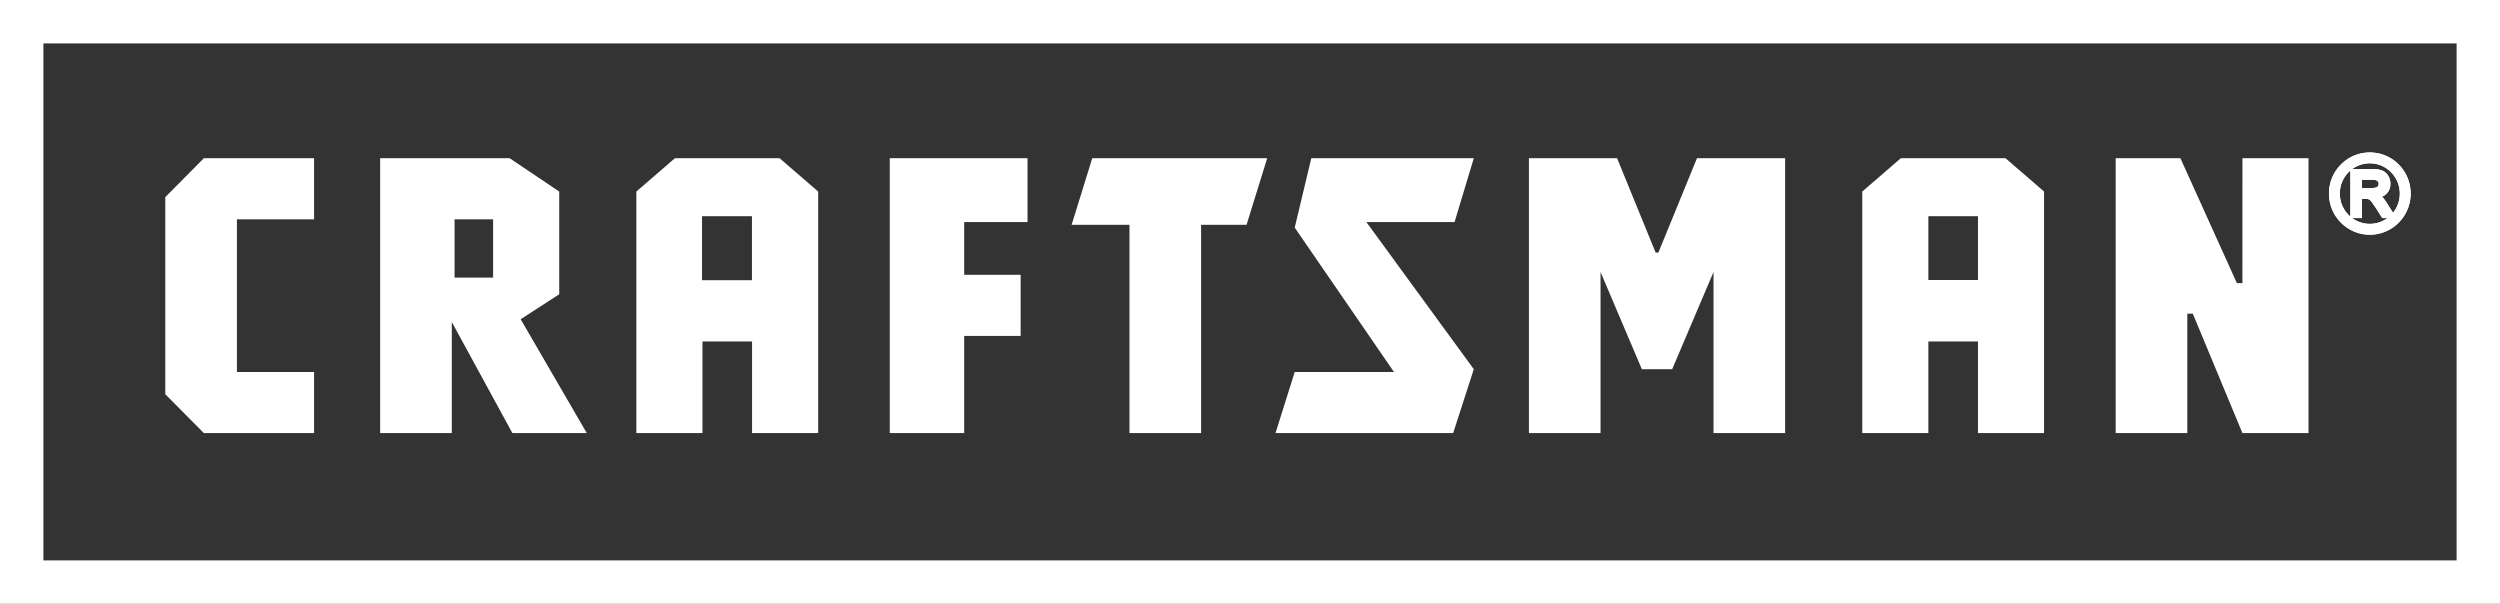 <?xml version="1.0" encoding="utf-8"?>
<!-- Generator: Adobe Illustrator 15.1.0, SVG Export Plug-In . SVG Version: 6.00 Build 0)  -->
<!DOCTYPE svg PUBLIC "-//W3C//DTD SVG 1.1//EN" "http://www.w3.org/Graphics/SVG/1.1/DTD/svg11.dtd">
<svg version="1.1" id="Layer_1" xmlns="http://www.w3.org/2000/svg" xmlns:xlink="http://www.w3.org/1999/xlink" x="0px" y="0px"
	 width="576px" height="139.118px" viewBox="0 0 576 139.118" enable-background="new 0 0 576 139.118" xml:space="preserve">
<rect x="0" y="0" width="576" height="139.118" fill="#333333" stroke="none"/>
<g id="Layer_1_1_">
</g>
<path fill="#FFFFFF" d="M542.21,49.561v-9.926h4.355c0.885,0,1.545,0.094,2.012,0.271c0.449,0.184,0.824,0.498,1.088,0.941
	c0.275,0.453,0.414,0.955,0.414,1.506c0,0.695-0.234,1.287-0.678,1.77c-0.457,0.488-1.15,0.791-2.104,0.922
	c0.35,0.17,0.604,0.328,0.787,0.496c0.381,0.348,0.744,0.787,1.088,1.316l1.707,2.703h-1.637l-1.297-2.068
	c-0.389-0.592-0.701-1.049-0.953-1.367c-0.234-0.316-0.453-0.533-0.654-0.66c-0.195-0.125-0.387-0.215-0.598-0.264
	c-0.148-0.033-0.388-0.053-0.722-0.053h-1.513v4.412L542.21,49.561L542.21,49.561z M543.511,44.016h2.799
	c0.598,0,1.066-0.062,1.398-0.18c0.34-0.131,0.594-0.326,0.762-0.598c0.182-0.277,0.264-0.57,0.264-0.885
	c0-0.479-0.162-0.863-0.51-1.16c-0.336-0.305-0.865-0.455-1.594-0.455h-3.119V44.016L543.511,44.016z M546.009,35.803
	L546.009,35.803v0.004c2.404,0,4.588,0.982,6.168,2.572c1.58,1.592,2.549,3.785,2.549,6.217h0.014V44.6l0,0h-0.014
	c0,2.43-0.975,4.631-2.559,6.223c-1.57,1.582-3.754,2.576-6.156,2.576l0,0h-0.002l0,0l0,0c-2.414,0-4.6-0.994-6.18-2.58l0,0
	c-1.58-1.588-2.555-3.789-2.555-6.219l0,0l0,0l0,0l0,0c0-2.436,0.975-4.631,2.555-6.223c0.26-0.254,0.529-0.502,0.82-0.721
	C542.126,36.491,543.989,35.803,546.009,35.803L546.009,35.803z M546.009,36.938v0.004l0,0c-1.756,0-3.379,0.604-4.674,1.609
	c-0.24,0.191-0.479,0.412-0.701,0.633c-1.375,1.387-2.223,3.303-2.223,5.416l0,0l0,0l0,0l0,0c0,2.113,0.848,4.025,2.223,5.408v0.01
	c1.373,1.387,3.27,2.244,5.375,2.244l0,0l0,0h0.002l0,0c2.092,0,3.99-0.857,5.369-2.244c1.373-1.387,2.227-3.305,2.227-5.418h-0.01
	l0,0v-0.004h0.01c-0.01-2.109-0.854-4.025-2.227-5.412C550.001,37.799,548.104,36.938,546.009,36.938L546.009,36.938z"/>
<path fill="#FFFFFF" d="M546.011,54.083c-2.512,0-4.879-0.986-6.666-2.781c-1.773-1.783-2.754-4.164-2.754-6.701
	s0.979-4.918,2.754-6.705c0.254-0.248,0.557-0.531,0.896-0.785c1.643-1.299,3.643-1.99,5.77-1.99l0.686,0.028
	c2.254,0.162,4.354,1.124,5.969,2.749c1.613,1.623,2.565,3.738,2.725,6.014h0.023l0.012,1.369h-0.033
	c-0.158,2.277-1.115,4.396-2.734,6.025C550.876,53.096,548.517,54.083,546.011,54.083z M541.938,50.245
	c1.175,0.865,2.587,1.334,4.071,1.334c1.479,0,2.891-0.469,4.064-1.334h-1.205l-1.5-2.387c-0.396-0.607-0.688-1.027-0.91-1.309
	c-0.246-0.332-0.406-0.459-0.481-0.506c-0.147-0.096-0.269-0.148-0.388-0.176c-0.041-0.01-0.192-0.035-0.564-0.035h-0.828v4.412
	L541.938,50.245L541.938,50.245z M541.317,49.729c0.066,0.064,0.139,0.127,0.209,0.188V39.284c-0.143,0.123-0.279,0.254-0.41,0.387
	c-1.303,1.312-2.021,3.064-2.021,4.93c0,1.863,0.721,3.613,2.023,4.928L541.317,49.729z M548.847,45.329
	c0.316,0.334,0.619,0.721,0.9,1.158l1.604,2.539c0.962-1.18,1.51-2.629,1.562-4.162l-0.002-0.576
	c-0.082-1.75-0.791-3.381-2.021-4.621c-1.252-1.26-2.891-1.979-4.639-2.041h-0.246c-1.473,0-2.873,0.459-4.066,1.326h4.625
	c0.963,0,1.699,0.104,2.256,0.318c0.607,0.246,1.1,0.67,1.432,1.229c0.336,0.555,0.51,1.182,0.51,1.855
	c0,0.863-0.289,1.613-0.855,2.232C549.616,44.895,549.267,45.141,548.847,45.329z M549.624,48.877h0.018l-1.045-1.654
	c-0.062-0.096-0.127-0.189-0.191-0.281c0.039,0.057,0.078,0.117,0.117,0.178L549.624,48.877z M544.194,43.333h2.113
	c0.641,0,0.988-0.076,1.168-0.141c0.256-0.098,0.357-0.227,0.41-0.312c0.111-0.172,0.16-0.336,0.16-0.525
	c0-0.287-0.08-0.479-0.27-0.643c-0.217-0.193-0.607-0.289-1.148-0.289h-2.436L544.194,43.333L544.194,43.333z"/>
<g>
	<path fill="#FFFFFF" d="M542.209,49.561v-9.926h4.355c0.885,0,1.545,0.094,2.012,0.271c0.449,0.184,0.824,0.498,1.088,0.941
		c0.275,0.453,0.414,0.955,0.414,1.506c0,0.695-0.234,1.287-0.678,1.77c-0.457,0.488-1.15,0.791-2.104,0.922
		c0.35,0.17,0.604,0.328,0.787,0.496c0.381,0.348,0.744,0.787,1.088,1.316l1.707,2.703h-1.637l-1.297-2.068
		c-0.389-0.592-0.701-1.049-0.953-1.367c-0.234-0.316-0.453-0.533-0.654-0.66c-0.195-0.125-0.387-0.215-0.598-0.264
		c-0.148-0.033-0.388-0.053-0.722-0.053h-1.513v4.412L542.209,49.561L542.209,49.561z M543.51,44.016h2.799
		c0.598,0,1.066-0.062,1.398-0.18c0.34-0.131,0.594-0.326,0.762-0.598c0.182-0.277,0.264-0.57,0.264-0.885
		c0-0.479-0.162-0.863-0.51-1.16c-0.336-0.305-0.865-0.455-1.594-0.455h-3.119V44.016L543.51,44.016z M546.008,35.803
		L546.008,35.803v0.004c2.404,0,4.588,0.982,6.168,2.572c1.58,1.592,2.549,3.785,2.549,6.217h0.014V44.6l0,0h-0.014
		c0,2.43-0.975,4.631-2.559,6.223c-1.57,1.582-3.754,2.576-6.156,2.576l0,0h-0.002l0,0l0,0c-2.414,0-4.6-0.994-6.18-2.58l0,0
		c-1.58-1.588-2.555-3.789-2.555-6.219l0,0l0,0l0,0l0,0c0-2.436,0.975-4.631,2.555-6.223c0.26-0.254,0.529-0.502,0.82-0.721
		C542.125,36.491,543.988,35.803,546.008,35.803L546.008,35.803z M546.008,36.938v0.004l0,0c-1.756,0-3.379,0.604-4.674,1.609
		c-0.24,0.191-0.479,0.412-0.701,0.633c-1.375,1.387-2.223,3.303-2.223,5.416l0,0l0,0l0,0l0,0c0,2.113,0.848,4.025,2.223,5.408v0.01
		c1.373,1.387,3.27,2.244,5.375,2.244l0,0l0,0h0.002l0,0c2.092,0,3.99-0.857,5.369-2.244c1.373-1.387,2.227-3.305,2.227-5.418h-0.01
		l0,0v-0.004h0.01c-0.01-2.109-0.854-4.025-2.227-5.412C550,37.799,548.103,36.938,546.008,36.938L546.008,36.938z"/>
	<path fill="#FFFFFF" d="M546.01,54.083c-2.512,0-4.879-0.986-6.666-2.781c-1.773-1.783-2.754-4.164-2.754-6.701
		s0.979-4.918,2.754-6.705c0.254-0.248,0.557-0.531,0.896-0.785c1.643-1.299,3.643-1.99,5.77-1.99l0.686,0.028
		c2.254,0.162,4.354,1.124,5.969,2.749c1.613,1.623,2.565,3.738,2.725,6.014h0.023l0.012,1.369h-0.033
		c-0.158,2.277-1.115,4.396-2.734,6.025C550.875,53.096,548.516,54.083,546.01,54.083z M541.937,50.245
		c1.175,0.865,2.587,1.334,4.071,1.334c1.479,0,2.891-0.469,4.064-1.334h-1.205l-1.5-2.387c-0.396-0.607-0.688-1.027-0.91-1.309
		c-0.246-0.332-0.406-0.459-0.481-0.506c-0.147-0.096-0.269-0.148-0.388-0.176c-0.041-0.01-0.192-0.035-0.564-0.035h-0.828v4.412
		L541.937,50.245L541.937,50.245z M541.316,49.729c0.066,0.064,0.139,0.127,0.209,0.188V39.284c-0.143,0.123-0.279,0.254-0.41,0.387
		c-1.303,1.312-2.021,3.064-2.021,4.93c0,1.863,0.721,3.613,2.023,4.928L541.316,49.729z M548.846,45.329
		c0.316,0.334,0.619,0.721,0.9,1.158l1.604,2.539c0.962-1.18,1.51-2.629,1.562-4.162l-0.002-0.576
		c-0.082-1.75-0.791-3.381-2.021-4.621c-1.252-1.26-2.891-1.979-4.639-2.041h-0.246c-1.473,0-2.873,0.459-4.066,1.326h4.625
		c0.963,0,1.699,0.104,2.256,0.318c0.607,0.246,1.1,0.67,1.432,1.229c0.336,0.555,0.51,1.182,0.51,1.855
		c0,0.863-0.289,1.613-0.855,2.232C549.615,44.895,549.266,45.141,548.846,45.329z M549.623,48.877h0.018l-1.045-1.654
		c-0.062-0.096-0.127-0.189-0.191-0.281c0.039,0.057,0.078,0.117,0.117,0.178L549.623,48.877z M544.193,43.333h2.113
		c0.641,0,0.988-0.076,1.168-0.141c0.256-0.098,0.357-0.227,0.41-0.312c0.111-0.172,0.16-0.336,0.16-0.525
		c0-0.287-0.08-0.479-0.27-0.643c-0.217-0.193-0.607-0.289-1.148-0.289h-2.436L544.193,43.333L544.193,43.333z"/>
	<path fill="#FFFFFF" d="M566.002,10v119.118H9.999V10H566.002 M576.002,0H-0.001v139.118h576.003V0L576.002,0z"/>
	<g>
		<path fill="#FFFFFF" d="M155.499,36.454l-8.883,7.68v55.65h15.234V78.672h11.425v21.109h15.234V44.133l-8.891-7.679H155.499z
			 M173.249,64.559h-11.5v-14.75h11.5V64.559z"/>
		<path fill="#FFFFFF" d="M128.847,67.797V44.133l-11.425-7.68H87.584v63.329h16.51V74.194l13.96,25.588h17.136l-15.23-26.23
			L128.847,67.797z M113.613,63.96h-8.881V50.528h8.881V63.96z"/>
		<polygon fill="#FFFFFF" points="205.002,99.782 222.151,99.782 222.151,77.394 235.156,77.394 235.156,63.321 222.151,63.321 
			222.151,51.17 236.742,51.17 236.742,36.454 205.001,36.454 		"/>
		<polygon fill="#FFFFFF" points="38.082,45.417 38.082,90.825 46.969,99.784 72.361,99.784 72.361,85.708 54.588,85.708 
			54.588,50.528 72.361,50.528 72.361,36.454 46.969,36.454 		"/>
		<polygon fill="#FFFFFF" points="382.091,58.198 381.462,58.198 372.575,36.454 352.263,36.454 352.263,99.782 368.765,99.782 
			368.765,62.678 378.285,85.067 385.269,85.067 394.793,62.678 394.793,99.782 411.293,99.782 411.293,36.454 390.981,36.454 		"/>
		<polygon fill="#FFFFFF" points="246.901,51.799 260.231,51.799 260.231,99.782 276.731,99.782 276.731,51.799 287.204,51.799 
			291.964,36.453 251.656,36.453 		"/>
		<polygon fill="#FFFFFF" points="516.659,36.454 516.651,65.241 515.382,65.241 502.366,36.454 487.452,36.454 487.452,99.782 
			487.453,99.782 503.957,99.782 503.957,72.272 505.223,72.272 516.652,99.782 531.881,99.782 531.881,36.454 		"/>
		<polygon fill="#FFFFFF" points="339.565,36.453 302.123,36.453 298.306,52.445 321.172,85.708 298.306,85.708 293.873,99.782 
			334.81,99.782 339.565,85.067 314.817,51.17 335.129,51.17 		"/>
		<path fill="#FFFFFF" d="M462.07,36.454h-24.123l-8.879,7.676v55.654h15.225V78.672h11.43v21.109h15.227V44.129L462.07,36.454z
			 M455.724,64.518h-11.43V49.809h11.43V64.518z"/>
	</g>
</g>
</svg>
